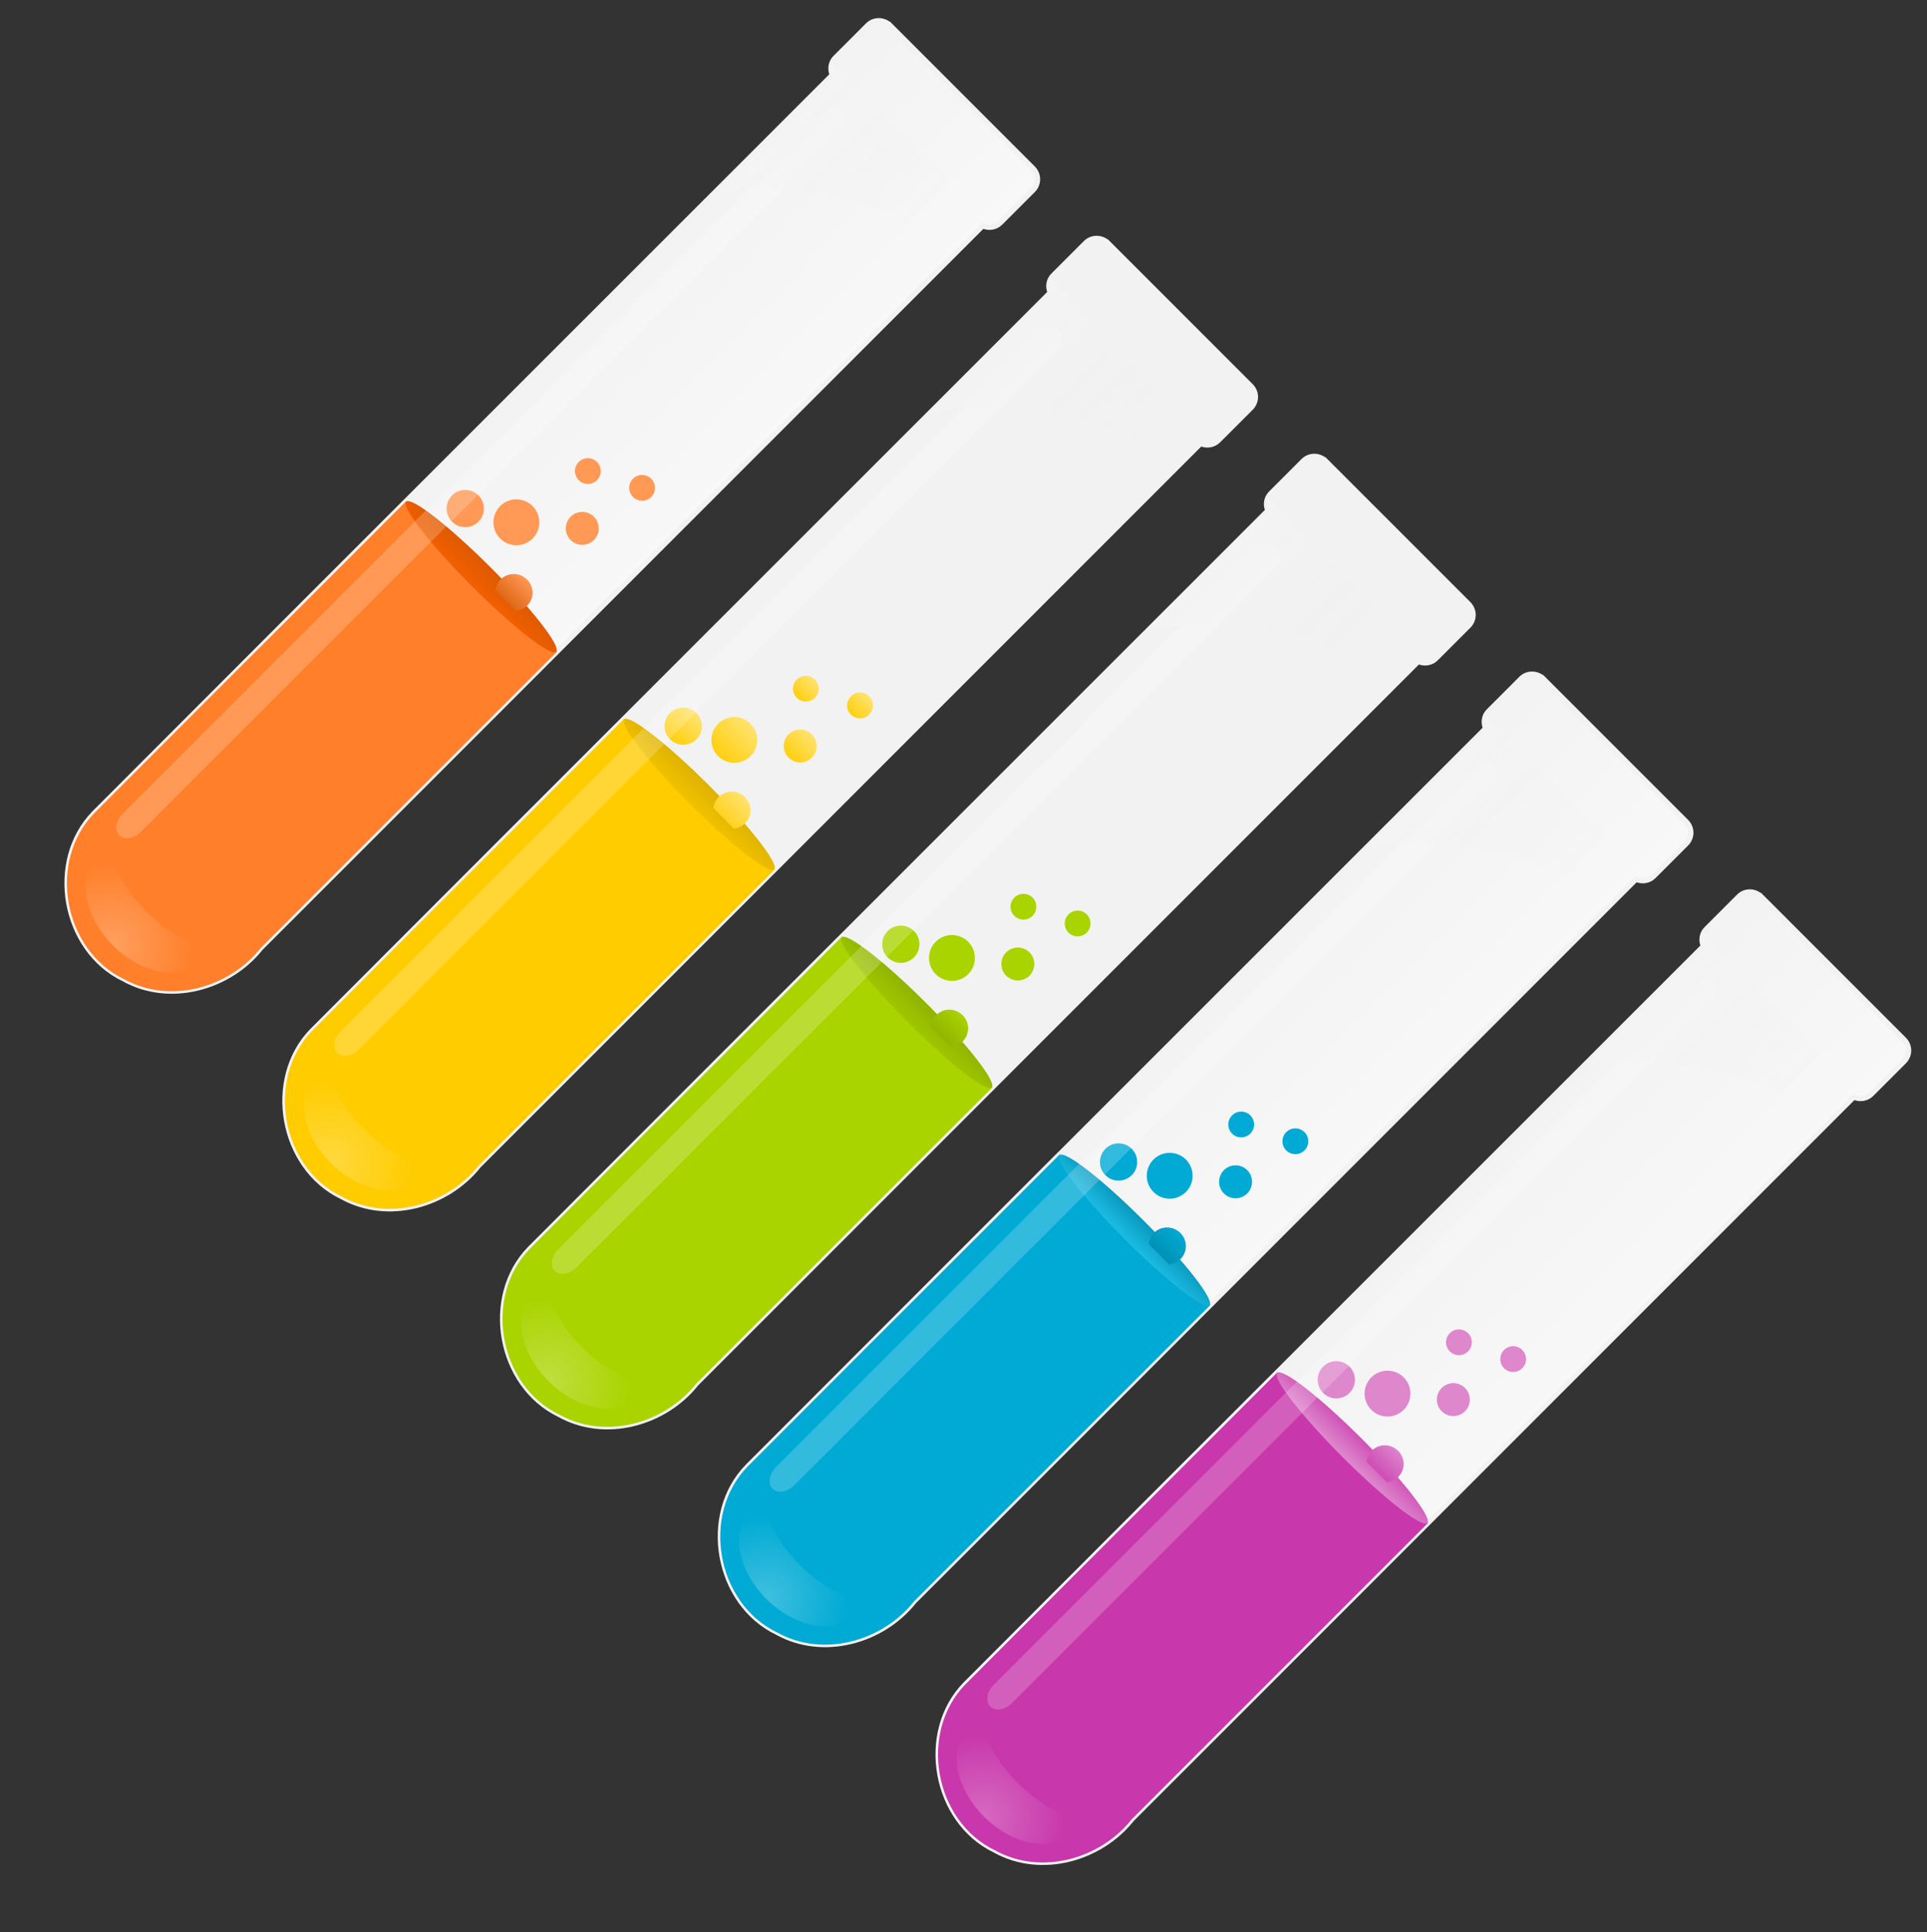 <?xml version="1.0" encoding="UTF-8"?>
<svg width="401px" height="402px" viewBox="0 0 401 402" version="1.1" xmlns="http://www.w3.org/2000/svg" xmlns:xlink="http://www.w3.org/1999/xlink">
    <rect x="0" y="0" width="401" height="402" fill="#333333" stroke="none"/>
    <!-- Generator: Sketch 58 (84663) - https://sketch.com -->
    <title>Untitled 3</title>
    <desc>Created with Sketch.</desc>
    <defs>
        <linearGradient x1="120.51%" y1="-779.188%" x2="-13.475%" y2="-779.188%" id="linearGradient-1">
            <stop stop-color="#F9F9F9" offset="0%"></stop>
            <stop stop-color="#F2F2F2" offset="100%"></stop>
        </linearGradient>
        <radialGradient cx="49.371%" cy="101.112%" fx="49.371%" fy="101.112%" r="125.251%" gradientTransform="translate(0.494,1.011),scale(0.449,1),rotate(-44.528),translate(-0.494,-1.011)" id="radialGradient-2">
            <stop stop-color="#FFFFFF" offset="0%"></stop>
            <stop stop-color="#FFFFFF" stop-opacity="0" offset="100%"></stop>
        </radialGradient>
        <linearGradient x1="-11.829%" y1="-48.615%" x2="-11.829%" y2="170.138%" id="linearGradient-3">
            <stop stop-color="#0088AA" offset="0%"></stop>
            <stop stop-color="#2AD4FF" offset="100%"></stop>
        </linearGradient>
        <linearGradient x1="-2188.622%" y1="138.506%" x2="-2188.622%" y2="-4.29%" id="linearGradient-4">
            <stop stop-color="#0088AA" offset="0%"></stop>
            <stop stop-color="#00AAD4" offset="100%"></stop>
        </linearGradient>
        <linearGradient x1="-409.635%" y1="23817.543%" x2="-409.635%" y2="23701.983%" id="linearGradient-5">
            <stop stop-color="#0088AA" offset="0%"></stop>
            <stop stop-color="#00AAD4" offset="100%"></stop>
        </linearGradient>
        <linearGradient x1="77.248%" y1="-5402.207%" x2="-69.518%" y2="-5402.207%" id="linearGradient-6">
            <stop stop-color="#ECECEC" stop-opacity="0" offset="0%"></stop>
            <stop stop-color="#FFFFFF" offset="100%"></stop>
        </linearGradient>
        <linearGradient x1="120.497%" y1="-779.188%" x2="-13.462%" y2="-779.188%" id="linearGradient-7">
            <stop stop-color="#F9F9F9" offset="0%"></stop>
            <stop stop-color="#F2F2F2" offset="100%"></stop>
        </linearGradient>
        <radialGradient cx="49.399%" cy="101.112%" fx="49.399%" fy="101.112%" r="125.251%" gradientTransform="translate(0.494,1.011),scale(0.449,1),rotate(-44.528),translate(-0.494,-1.011)" id="radialGradient-8">
            <stop stop-color="#FFFFFF" offset="0%"></stop>
            <stop stop-color="#FFFFFF" stop-opacity="0" offset="100%"></stop>
        </radialGradient>
        <linearGradient x1="-11.829%" y1="-48.615%" x2="-11.829%" y2="170.138%" id="linearGradient-9">
            <stop stop-color="#C837AB" offset="0%"></stop>
            <stop stop-color="#E9AFDD" offset="100%"></stop>
        </linearGradient>
        <linearGradient x1="-3858.187%" y1="138.506%" x2="-3858.187%" y2="-4.29%" id="linearGradient-10">
            <stop stop-color="#C837AB" offset="0%"></stop>
            <stop stop-color="#DE87CD" offset="100%"></stop>
        </linearGradient>
        <linearGradient x1="-409.635%" y1="23817.543%" x2="-409.635%" y2="23701.983%" id="linearGradient-11">
            <stop stop-color="#C837AB" offset="0%"></stop>
            <stop stop-color="#DE87CD" offset="100%"></stop>
        </linearGradient>
        <linearGradient x1="77.262%" y1="-5402.207%" x2="-69.509%" y2="-5402.207%" id="linearGradient-12">
            <stop stop-color="#ECECEC" stop-opacity="0" offset="0%"></stop>
            <stop stop-color="#FFFFFF" offset="100%"></stop>
        </linearGradient>
        <linearGradient x1="733.638%" y1="-779.528%" x2="599.653%" y2="-779.528%" id="linearGradient-13">
            <stop stop-color="#F9F9F9" offset="0%"></stop>
            <stop stop-color="#F2F2F2" offset="100%"></stop>
        </linearGradient>
        <radialGradient cx="49.364%" cy="100.956%" fx="49.364%" fy="100.956%" r="125.251%" gradientTransform="translate(0.494,1.01),scale(0.449,1),rotate(-44.528),translate(-0.494,-1.01)" id="radialGradient-14">
            <stop stop-color="#FFFFFF" offset="0%"></stop>
            <stop stop-color="#FFFFFF" stop-opacity="0" offset="100%"></stop>
        </radialGradient>
        <linearGradient x1="-11.829%" y1="-48.615%" x2="-11.829%" y2="170.138%" id="linearGradient-15">
            <stop stop-color="#D4AA00" offset="0%"></stop>
            <stop stop-color="#FFCC00" offset="100%"></stop>
        </linearGradient>
        <linearGradient x1="1650.033%" y1="142.611%" x2="1650.033%" y2="-21.518%" id="linearGradient-16">
            <stop stop-color="#FFCC00" offset="0%"></stop>
            <stop stop-color="#FFE680" offset="100%"></stop>
        </linearGradient>
        <linearGradient x1="-409.635%" y1="115.438%" x2="-409.635%" y2="-17.387%" id="linearGradient-17">
            <stop stop-color="#FFCC00" offset="0%"></stop>
            <stop stop-color="#FFE680" offset="100%"></stop>
        </linearGradient>
        <linearGradient x1="77.247%" y1="-5404.492%" x2="-69.52%" y2="-5404.492%" id="linearGradient-18">
            <stop stop-color="#ECECEC" stop-opacity="0" offset="0%"></stop>
            <stop stop-color="#FFFFFF" offset="100%"></stop>
        </linearGradient>
        <linearGradient x1="443.662%" y1="-779.188%" x2="309.677%" y2="-779.188%" id="linearGradient-19">
            <stop stop-color="#F9F9F9" offset="0%"></stop>
            <stop stop-color="#F2F2F2" offset="100%"></stop>
        </linearGradient>
        <radialGradient cx="49.336%" cy="101.112%" fx="49.336%" fy="101.112%" r="125.251%" gradientTransform="translate(0.493,1.011),scale(0.449,1),rotate(-44.528),translate(-0.493,-1.011)" id="radialGradient-20">
            <stop stop-color="#FFFFFF" offset="0%"></stop>
            <stop stop-color="#FFFFFF" stop-opacity="0" offset="100%"></stop>
        </radialGradient>
        <linearGradient x1="-11.829%" y1="-48.615%" x2="-11.829%" y2="170.138%" id="linearGradient-21">
            <stop stop-color="#88AA00" offset="0%"></stop>
            <stop stop-color="#AAD400" offset="100%"></stop>
        </linearGradient>
        <linearGradient x1="-165.438%" y1="138.506%" x2="-165.438%" y2="-4.29%" id="linearGradient-22">
            <stop stop-color="#88AA00" offset="0%"></stop>
            <stop stop-color="#AAD400" offset="100%"></stop>
        </linearGradient>
        <linearGradient x1="-409.635%" y1="23817.543%" x2="-409.635%" y2="23701.983%" id="linearGradient-23">
            <stop stop-color="#88AA00" offset="0%"></stop>
            <stop stop-color="#AAD400" offset="100%"></stop>
        </linearGradient>
        <linearGradient x1="77.245%" y1="-5402.207%" x2="-69.517%" y2="-5402.207%" id="linearGradient-24">
            <stop stop-color="#ECECEC" stop-opacity="0" offset="0%"></stop>
            <stop stop-color="#FFFFFF" offset="100%"></stop>
        </linearGradient>
        <linearGradient x1="120.506%" y1="-779.188%" x2="-13.462%" y2="-779.188%" id="linearGradient-25">
            <stop stop-color="#F9F9F9" offset="0%"></stop>
            <stop stop-color="#F2F2F2" offset="100%"></stop>
        </linearGradient>
        <radialGradient cx="49.378%" cy="101.112%" fx="49.378%" fy="101.112%" r="125.251%" gradientTransform="translate(0.494,1.011),scale(0.449,1),rotate(-44.528),translate(-0.494,-1.011)" id="radialGradient-26">
            <stop stop-color="#FFFFFF" offset="0%"></stop>
            <stop stop-color="#FFFFFF" stop-opacity="0" offset="100%"></stop>
        </radialGradient>
        <linearGradient x1="-11.829%" y1="-48.615%" x2="-11.829%" y2="170.138%" id="linearGradient-27">
            <stop stop-color="#D45500" offset="0%"></stop>
            <stop stop-color="#FF6600" offset="100%"></stop>
        </linearGradient>
        <linearGradient x1="3108.954%" y1="138.506%" x2="3108.954%" y2="-4.29%" id="linearGradient-28">
            <stop stop-color="#D45500" offset="0%"></stop>
            <stop stop-color="#FF9955" offset="100%"></stop>
        </linearGradient>
        <linearGradient x1="-409.635%" y1="23817.543%" x2="-409.635%" y2="23701.983%" id="linearGradient-29">
            <stop stop-color="#D45500" offset="0%"></stop>
            <stop stop-color="#FF9955" offset="100%"></stop>
        </linearGradient>
        <linearGradient x1="77.224%" y1="-5402.207%" x2="-69.502%" y2="-5402.207%" id="linearGradient-30">
            <stop stop-color="#ECECEC" stop-opacity="0" offset="0%"></stop>
            <stop stop-color="#FFFFFF" offset="100%"></stop>
        </linearGradient>
    </defs>
    <g id="Page-1" stroke="none" stroke-width="1" fill="none" fill-rule="evenodd">
        <g id="tubes" transform="translate(200.5, 201) rotate(45) translate(-200.5, -201) translate(46, 72)" fill-rule="nonzero">
            <g id="Group" transform="translate(192.3, 1.286)">
                <path d="M5.271,0.13 C3.464,0.13 1.964,1.562 1.964,3.368 L1.964,12.95 C1.964,14.327 2.854,15.439 4.056,15.919 C4.07,88.319 3.991,160.721 4.056,233.113 C4.252,247.098 19.615,257.775 32.799,253.153 C43.302,250.171 49.607,239.009 48.386,228.456 L48.386,15.978 C49.631,15.519 50.545,14.349 50.545,12.941 L50.545,3.36 C50.545,1.553 49.113,0.121 47.307,0.121 L5.269,0.121 L5.271,0.13 Z" id="Path" stroke="#F2F2F2" stroke-width="1.08" fill="url(#linearGradient-1)"></path>
                <path d="M4.057,141.233 C4.071,213.61 3.992,160.757 4.057,233.133 C4.253,247.118 19.616,257.796 32.8,253.173 C43.303,250.191 49.608,239.03 48.387,228.476 L48.387,141.232 L4.057,141.233 Z" id="Path" fill="#00AAD4"></path>
                <path d="M41.033,236.001 C37.094,238.427 31.931,239.914 26.256,239.914 C20.581,239.914 15.418,238.494 11.479,236.068 C11.068,237.034 10.872,238.045 10.872,239.104 C10.872,245.029 17.739,249.833 26.256,249.833 C34.773,249.833 41.708,245.029 41.708,239.104 C41.708,238.016 41.467,236.991 41.033,236.001 L41.033,236.001 Z" id="Path" fill="url(#radialGradient-2)" opacity="0.25"></path>
                <path d="M48.288,141.406 C48.288,142.93 38.407,144.165 26.219,144.165 C14.031,144.165 4.15,142.93 4.15,141.406 C4.15,139.882 14.031,138.647 26.219,138.647 C38.407,138.647 48.288,139.882 48.288,141.406 Z" id="Path" fill="url(#linearGradient-3)"></path>
                <path d="M33.394,135.068 C31.253,135.068 29.481,136.773 29.481,138.914 C29.481,139.824 29.834,140.682 30.358,141.343 L36.363,141.343 C36.888,140.682 37.24,139.824 37.24,138.914 C37.24,136.773 35.536,135.068 33.394,135.068 Z" id="Path" fill="url(#linearGradient-4)"></path>
                <path d="M28.158,128.22 C28.158,130.856 26.022,132.992 23.386,132.992 C20.751,132.992 18.615,130.856 18.615,128.22 C18.615,125.585 20.751,123.448 23.386,123.448 C26.022,123.448 28.158,125.585 28.158,128.22 Z" id="Path" fill="url(#linearGradient-5)"></path>
                <path d="M37.402,119.417 C37.402,121.311 35.867,122.846 33.973,122.846 C32.078,122.846 30.543,121.311 30.543,119.417 C30.543,117.523 32.078,115.987 33.973,115.987 C35.867,115.987 37.402,117.523 37.402,119.417 Z" id="Path" fill="url(#linearGradient-5)"></path>
                <path d="M29.051,110.158 C29.051,111.64 27.85,112.842 26.367,112.842 C24.885,112.842 23.683,111.64 23.683,110.158 C23.683,108.676 24.885,107.474 26.367,107.474 C27.85,107.474 29.051,108.676 29.051,110.158 Z" id="Path" fill="url(#linearGradient-5)"></path>
                <path d="M17.718,133.719 C17.718,135.861 15.983,137.596 13.841,137.596 C11.7,137.596 9.964,135.86 9.964,133.719 C9.964,131.578 11.7,129.842 13.841,129.842 C15.983,129.842 17.718,131.578 17.718,133.719 Z" id="Path" fill="url(#linearGradient-5)"></path>
                <path d="M39.491,104.652 C39.491,106.135 38.289,107.336 36.807,107.336 C35.325,107.336 34.123,106.134 34.123,104.652 C34.123,103.17 35.325,101.968 36.807,101.968 C38.289,101.968 39.491,103.17 39.491,104.652 Z" id="Path" fill="url(#linearGradient-5)"></path>
                <path d="M10.999,20.145 C12.48,20.145 13.681,21.796 13.681,23.833 L13.681,229.009 C13.681,231.046 12.48,232.697 10.999,232.697 C9.518,232.697 8.317,231.046 8.317,229.009 L8.317,23.833 C8.317,21.796 9.518,20.145 10.999,20.145" id="Path" fill="#FFFFFF" opacity="0.2"></path>
                <path d="M2.1,13.905 C2.407,14.821 3.155,15.569 4.057,15.929 C4.059,27.557 4.059,39.185 4.057,50.813 C14.802,36.776 28.665,26.638 48.388,23.823 L48.388,15.996 C49.342,15.645 50.109,14.878 50.412,13.905 L2.1,13.905 Z" id="Path" fill="url(#linearGradient-6)"></path>
            </g>
            <g id="Group" transform="translate(256.388, 1.286)">
                <path d="M5.268,0.13 C3.462,0.13 1.962,1.562 1.962,3.368 L1.962,12.95 C1.962,14.327 2.851,15.439 4.054,15.919 C4.067,88.319 3.989,160.721 4.054,233.113 C4.25,247.098 19.613,257.775 32.797,253.153 C43.3,250.171 49.604,239.009 48.384,228.456 L48.384,15.978 C49.629,15.519 50.543,14.349 50.543,12.941 L50.543,3.36 C50.543,1.553 49.111,0.121 47.305,0.121 L5.267,0.121 L5.268,0.13 Z" id="Path" stroke="#F2F2F2" stroke-width="1.08" fill="url(#linearGradient-7)"></path>
                <path d="M4.059,141.233 C4.072,213.61 3.995,160.757 4.059,233.133 C4.255,247.118 19.618,257.796 32.803,253.173 C43.305,250.191 49.61,239.03 48.389,228.476 L48.389,141.232 L4.059,141.233 Z" id="Path" fill="#C837AB"></path>
                <path d="M41.025,236.001 C37.086,238.427 31.923,239.914 26.248,239.914 C20.573,239.914 15.41,238.494 11.471,236.068 C11.06,237.034 10.863,238.045 10.863,239.104 C10.863,245.029 17.73,249.833 26.248,249.833 C34.765,249.833 41.699,245.029 41.699,239.104 C41.699,238.016 41.458,236.991 41.024,236.001 L41.025,236.001 Z" id="Path" fill="url(#radialGradient-8)" opacity="0.25"></path>
                <path d="M48.28,141.406 C48.28,142.93 38.399,144.165 26.211,144.165 C14.022,144.165 4.141,142.93 4.141,141.406 C4.141,139.882 14.022,138.647 26.211,138.647 C38.399,138.647 48.28,139.882 48.28,141.406 Z" id="Path" fill="url(#linearGradient-9)"></path>
                <path d="M33.394,135.068 C31.253,135.068 29.481,136.773 29.481,138.914 C29.481,139.824 29.834,140.682 30.358,141.343 L36.363,141.343 C36.888,140.682 37.24,139.824 37.24,138.914 C37.24,136.773 35.536,135.068 33.394,135.068 Z" id="Path" fill="url(#linearGradient-10)"></path>
                <path d="M28.169,128.22 C28.169,130.856 26.033,132.992 23.397,132.992 C20.762,132.992 18.625,130.856 18.625,128.22 C18.625,125.585 20.762,123.448 23.397,123.448 C26.033,123.448 28.169,125.585 28.169,128.22 Z" id="Path" fill="url(#linearGradient-11)"></path>
                <path d="M37.398,119.417 C37.398,121.311 35.862,122.846 33.968,122.846 C32.074,122.846 30.539,121.311 30.539,119.417 C30.539,117.523 32.074,115.987 33.968,115.987 C35.862,115.987 37.398,117.523 37.398,119.417 Z" id="Path" fill="url(#linearGradient-11)"></path>
                <path d="M29.043,110.158 C29.043,111.64 27.841,112.842 26.359,112.842 C24.876,112.842 23.674,111.64 23.674,110.158 C23.674,108.676 24.876,107.474 26.359,107.474 C27.841,107.474 29.043,108.676 29.043,110.158 Z" id="Path" fill="url(#linearGradient-11)"></path>
                <path d="M17.71,133.719 C17.71,135.861 15.974,137.596 13.833,137.596 C11.691,137.596 9.956,135.86 9.956,133.719 C9.956,131.578 11.691,129.842 13.833,129.842 C15.974,129.842 17.71,131.578 17.71,133.719 Z" id="Path" fill="url(#linearGradient-11)"></path>
                <path d="M39.493,104.652 C39.493,106.135 38.291,107.336 36.809,107.336 C35.327,107.336 34.125,106.134 34.125,104.652 C34.125,103.17 35.327,101.968 36.809,101.968 C38.291,101.968 39.493,103.17 39.493,104.652 Z" id="Path" fill="url(#linearGradient-11)"></path>
                <path d="M10.99,20.145 C12.472,20.145 13.672,21.796 13.672,23.833 L13.672,229.009 C13.672,231.046 12.472,232.697 10.99,232.697 C9.509,232.697 8.308,231.046 8.308,229.009 L8.308,23.833 C8.308,21.796 9.509,20.145 10.99,20.145" id="Path" fill="#FFFFFF" opacity="0.2"></path>
                <path d="M2.1,13.905 C2.407,14.821 3.155,15.569 4.057,15.929 C4.059,27.557 4.059,39.185 4.057,50.813 C14.802,36.776 28.665,26.638 48.388,23.823 L48.388,15.996 C49.342,15.645 50.109,14.878 50.412,13.905 L2.1,13.905 Z" id="Path" fill="url(#linearGradient-12)"></path>
            </g>
            <g id="Group" transform="translate(64.018, 0.386)">
                <path d="M5.376,0.993 C3.57,0.993 2.07,2.425 2.07,4.232 L2.07,13.813 C2.07,15.191 2.959,16.303 4.162,16.782 C4.176,89.183 4.097,161.585 4.162,233.976 C4.358,247.961 19.721,258.639 32.905,254.016 C43.408,251.034 49.712,239.873 48.492,229.32 L48.492,16.841 C49.737,16.383 50.651,15.213 50.651,13.805 L50.651,4.224 C50.651,2.417 49.219,0.985 47.412,0.985 L5.375,0.985 L5.376,0.993 Z" id="Path" stroke="#F2F2F2" stroke-width="1.08" fill="url(#linearGradient-13)"></path>
                <path d="M4.161,142.075 C4.174,214.452 4.096,161.599 4.161,233.975 C4.357,247.96 19.719,258.638 32.904,254.015 C43.407,251.033 49.711,239.872 48.491,229.318 L48.491,142.074 L4.161,142.075 Z" id="Path" fill="#FFCC00"></path>
                <path d="M41.137,236.864 C37.198,239.29 32.035,240.778 26.36,240.778 C20.685,240.778 15.522,239.358 11.583,236.932 C11.172,237.898 10.976,238.909 10.976,239.968 C10.976,245.893 17.843,250.697 26.36,250.697 C34.877,250.697 41.812,245.893 41.812,239.968 C41.812,238.879 41.57,237.854 41.137,236.864 L41.137,236.864 Z" id="Path" fill="url(#radialGradient-14)" opacity="0.25"></path>
                <path d="M48.392,142.248 C48.392,143.772 38.511,145.007 26.323,145.007 C14.135,145.007 4.254,143.772 4.254,142.248 C4.254,140.724 14.135,139.489 26.323,139.489 C38.511,139.489 48.392,140.724 48.392,142.248 Z" id="Path" fill="url(#linearGradient-15)"></path>
                <path d="M33.499,135.912 C31.358,135.912 29.585,137.616 29.585,139.758 C29.585,140.667 29.938,141.525 30.462,142.187 L36.468,142.187 C36.992,141.525 37.345,140.667 37.345,139.758 C37.345,137.616 35.64,135.912 33.499,135.912 Z" id="Path" fill="url(#linearGradient-16)"></path>
                <path d="M28.262,129.062 C28.262,131.698 26.126,133.834 23.49,133.834 C20.855,133.834 18.718,131.698 18.718,129.062 C18.718,126.427 20.855,124.29 23.49,124.29 C26.126,124.29 28.262,126.427 28.262,129.062 Z" id="Path" fill="url(#linearGradient-17)"></path>
                <path d="M37.508,120.259 C37.508,122.153 35.973,123.688 34.078,123.688 C32.184,123.688 30.649,122.153 30.649,120.259 C30.649,118.365 32.184,116.829 34.078,116.829 C35.973,116.829 37.508,118.365 37.508,120.259 Z" id="Path" fill="url(#linearGradient-17)"></path>
                <path d="M29.157,111 C29.157,112.483 27.955,113.684 26.473,113.684 C24.991,113.684 23.789,112.483 23.789,111 C23.789,109.518 24.991,108.316 26.473,108.316 C27.955,108.316 29.157,109.518 29.157,111 Z" id="Path" fill="url(#linearGradient-17)"></path>
                <path d="M17.822,134.561 C17.822,136.703 16.086,138.438 13.945,138.438 C11.804,138.438 10.068,136.703 10.068,134.561 C10.068,132.42 11.804,130.684 13.945,130.684 C16.086,130.684 17.822,132.42 17.822,134.561 Z" id="Path" fill="url(#linearGradient-17)"></path>
                <path d="M39.595,105.494 C39.595,106.977 38.393,108.178 36.911,108.178 C35.428,108.178 34.226,106.977 34.226,105.494 C34.226,104.012 35.428,102.81 36.911,102.81 C38.393,102.81 39.595,104.012 39.595,105.494 Z" id="Path" fill="url(#linearGradient-17)"></path>
                <path d="M11.103,20.987 C12.584,20.987 13.785,22.639 13.785,24.675 L13.785,229.851 C13.785,230.829 13.502,231.767 12.999,232.459 C12.496,233.151 11.814,233.539 11.103,233.539 C9.621,233.539 8.42,231.888 8.42,229.851 L8.42,24.675 C8.42,22.639 9.621,20.987 11.103,20.987" id="Path" fill="#FFFFFF" opacity="0.2"></path>
                <path d="M2.205,14.748 C2.511,15.664 3.259,16.413 4.161,16.772 C4.163,28.4 4.163,40.029 4.161,51.657 C14.906,37.62 28.769,27.481 48.492,24.667 L48.492,16.84 C49.446,16.488 50.214,15.722 50.517,14.748 L2.205,14.748 Z" id="Path" fill="url(#linearGradient-18)"></path>
            </g>
            <g id="Group" transform="translate(129.746, 1.286)">
                <path d="M3.742,0.13 C1.936,0.13 0.436,1.562 0.436,3.368 L0.436,12.95 C0.436,14.327 1.325,15.439 2.528,15.919 C2.541,88.319 2.463,160.721 2.528,233.113 C2.724,247.098 18.086,257.775 31.271,253.153 C41.774,250.171 48.078,239.009 46.858,228.456 L46.858,15.978 C48.103,15.519 49.017,14.349 49.017,12.941 L49.017,3.36 C49.017,1.553 47.585,0.121 45.778,0.121 L3.741,0.121 L3.742,0.13 Z" id="Path" stroke="#F2F2F2" stroke-width="1.08" fill="url(#linearGradient-19)"></path>
                <path d="M2.528,141.233 C2.541,213.61 2.463,160.757 2.528,233.133 C2.724,247.118 18.086,257.796 31.271,253.173 C41.774,250.191 48.078,239.03 46.858,228.476 L46.858,141.232 L2.528,141.233 Z" id="Path" fill="#AAD400"></path>
                <path d="M39.505,236.001 C35.566,238.427 30.403,239.914 24.728,239.914 C19.053,239.914 13.89,238.494 9.95,236.068 C9.539,237.034 9.343,238.045 9.343,239.104 C9.343,245.029 16.21,249.833 24.727,249.833 C33.245,249.833 40.179,245.029 40.179,239.104 C40.179,238.016 39.938,236.991 39.504,236.001 L39.505,236.001 Z" id="Path" fill="url(#radialGradient-20)" opacity="0.25"></path>
                <path d="M46.759,141.406 C46.759,142.93 36.878,144.165 24.69,144.165 C12.502,144.165 2.621,142.93 2.621,141.406 C2.621,139.882 12.502,138.647 24.69,138.647 C36.878,138.647 46.759,139.882 46.759,141.406 Z" id="Path" fill="url(#linearGradient-21)"></path>
                <path d="M31.865,135.068 C29.724,135.068 27.952,136.773 27.952,138.914 C27.952,139.824 28.304,140.682 28.829,141.343 L34.834,141.343 C35.359,140.682 35.711,139.824 35.711,138.914 C35.711,136.773 34.007,135.068 31.865,135.068 Z" id="Path" fill="url(#linearGradient-22)"></path>
                <path d="M26.63,128.22 C26.63,130.856 24.493,132.992 21.858,132.992 C19.222,132.992 17.086,130.856 17.086,128.22 C17.086,125.585 19.222,123.448 21.858,123.448 C24.493,123.448 26.63,125.585 26.63,128.22 Z" id="Path" fill="url(#linearGradient-23)"></path>
                <path d="M35.874,119.417 C35.874,121.311 34.338,122.846 32.444,122.846 C30.55,122.846 29.014,121.311 29.014,119.417 C29.014,117.523 30.55,115.987 32.444,115.987 C34.338,115.987 35.874,117.523 35.874,119.417 Z" id="Path" fill="url(#linearGradient-23)"></path>
                <path d="M27.523,110.158 C27.523,111.64 26.321,112.842 24.838,112.842 C23.356,112.842 22.154,111.64 22.154,110.158 C22.154,108.676 23.356,107.474 24.838,107.474 C26.321,107.474 27.523,108.676 27.523,110.158 Z" id="Path" fill="url(#linearGradient-23)"></path>
                <path d="M16.19,133.719 C16.19,135.861 14.454,137.596 12.313,137.596 C10.171,137.596 8.436,135.86 8.436,133.719 C8.436,131.578 10.171,129.842 12.313,129.842 C14.454,129.842 16.19,131.578 16.19,133.719 Z" id="Path" fill="url(#linearGradient-23)"></path>
                <path d="M37.961,104.652 C37.961,106.135 36.759,107.336 35.277,107.336 C33.795,107.336 32.593,106.134 32.593,104.652 C32.593,103.17 33.795,101.968 35.277,101.968 C36.759,101.968 37.961,103.17 37.961,104.652 Z" id="Path" fill="url(#linearGradient-23)"></path>
                <path d="M9.469,20.145 C10.95,20.145 12.151,21.796 12.151,23.833 L12.151,229.009 C12.151,231.046 10.95,232.697 9.469,232.697 C7.988,232.697 6.787,231.046 6.787,229.009 L6.787,23.833 C6.787,21.796 7.988,20.145 9.469,20.145" id="Path" fill="#FFFFFF" opacity="0.2"></path>
                <path d="M0.571,13.905 C0.877,14.821 1.626,15.569 2.528,15.929 C2.53,27.557 2.529,39.185 2.528,50.813 C13.273,36.776 27.136,26.638 46.859,23.823 L46.859,15.996 C47.813,15.645 48.58,14.878 48.883,13.905 L0.571,13.905 Z" id="Path" fill="url(#linearGradient-24)"></path>
            </g>
            <g id="Group" transform="translate(0.86, 1.286)">
                <path d="M4.448,0.13 C2.641,0.13 1.142,1.562 1.142,3.368 L1.142,12.95 C1.142,14.327 2.031,15.439 3.234,15.919 C3.246,88.319 3.169,160.721 3.234,233.113 C3.429,247.098 18.792,257.775 31.977,253.153 C42.48,250.171 48.784,239.009 47.564,228.456 L47.564,15.978 C48.808,15.519 49.723,14.349 49.723,12.941 L49.723,3.36 C49.723,1.553 48.291,0.121 46.484,0.121 L4.447,0.121 L4.448,0.13 Z" id="Path" stroke="#F2F2F2" stroke-width="1.08" fill="url(#linearGradient-25)"></path>
                <path d="M3.239,141.233 C3.252,213.61 3.174,160.757 3.239,233.133 C3.435,247.118 18.797,257.796 31.982,253.173 C42.485,250.191 48.789,239.03 47.569,228.476 L47.569,141.232 L3.239,141.233 Z" id="Path" fill="#FF7F2A"></path>
                <path d="M40.204,236.001 C36.265,238.427 31.102,239.914 25.427,239.914 C19.752,239.914 14.589,238.494 10.65,236.068 C10.239,237.034 10.043,238.045 10.043,239.104 C10.043,245.029 16.91,249.833 25.427,249.833 C33.944,249.833 40.879,245.029 40.879,239.104 C40.879,238.016 40.637,236.991 40.204,236.001 L40.204,236.001 Z" id="Path" fill="url(#radialGradient-26)" opacity="0.25"></path>
                <path d="M47.459,141.406 C47.459,142.93 37.578,144.165 25.39,144.165 C13.202,144.165 3.321,142.93 3.321,141.406 C3.321,139.882 13.202,138.647 25.39,138.647 C37.578,138.647 47.459,139.882 47.459,141.406 Z" id="Path" fill="url(#linearGradient-27)"></path>
                <path d="M32.57,135.068 C30.429,135.068 28.657,136.773 28.657,138.914 C28.657,139.824 29.01,140.682 29.534,141.343 L35.539,141.343 C36.064,140.682 36.416,139.824 36.416,138.914 C36.416,136.773 34.712,135.068 32.57,135.068 Z" id="Path" fill="url(#linearGradient-28)"></path>
                <path d="M27.327,128.22 C27.327,130.856 25.191,132.992 22.555,132.992 C19.92,132.992 17.783,130.856 17.783,128.22 C17.783,125.585 19.92,123.448 22.555,123.448 C25.191,123.448 27.327,125.585 27.327,128.22 Z" id="Path" fill="url(#linearGradient-29)"></path>
                <path d="M36.578,119.417 C36.578,121.311 35.042,122.846 33.148,122.846 C31.254,122.846 29.718,121.311 29.718,119.417 C29.718,117.523 31.254,115.987 33.148,115.987 C35.042,115.987 36.578,117.523 36.578,119.417 Z" id="Path" fill="url(#linearGradient-29)"></path>
                <path d="M28.222,110.158 C28.222,111.64 27.02,112.842 25.538,112.842 C24.056,112.842 22.854,111.64 22.854,110.158 C22.854,108.676 24.056,107.474 25.538,107.474 C27.02,107.474 28.222,108.676 28.222,110.158 Z" id="Path" fill="url(#linearGradient-29)"></path>
                <path d="M16.889,133.719 C16.889,135.861 15.153,137.596 13.012,137.596 C10.871,137.596 9.135,135.86 9.135,133.719 C9.135,131.578 10.871,129.842 13.012,129.842 C15.153,129.842 16.889,131.578 16.889,133.719 Z" id="Path" fill="url(#linearGradient-29)"></path>
                <path d="M38.673,104.652 C38.673,106.135 37.471,107.336 35.989,107.336 C34.506,107.336 33.304,106.134 33.304,104.652 C33.304,103.17 34.506,101.968 35.989,101.968 C37.471,101.968 38.673,103.17 38.673,104.652 Z" id="Path" fill="url(#linearGradient-29)"></path>
                <path d="M10.17,20.145 C11.651,20.145 12.852,21.796 12.852,23.833 L12.852,229.009 C12.852,231.046 11.651,232.697 10.17,232.697 C8.689,232.697 7.488,231.046 7.488,229.009 L7.488,23.833 C7.488,21.796 8.689,20.145 10.17,20.145" id="Path" fill="#FFFFFF" opacity="0.2"></path>
                <path d="M1.276,13.905 C1.583,14.821 2.331,15.569 3.233,15.929 C3.235,27.557 3.235,39.185 3.233,50.813 C13.978,36.776 27.841,26.638 47.564,23.823 L47.564,15.996 C48.518,15.645 49.285,14.878 49.588,13.905 L1.276,13.905 Z" id="Path" fill="url(#linearGradient-30)"></path>
            </g>
        </g>
    </g>
</svg>